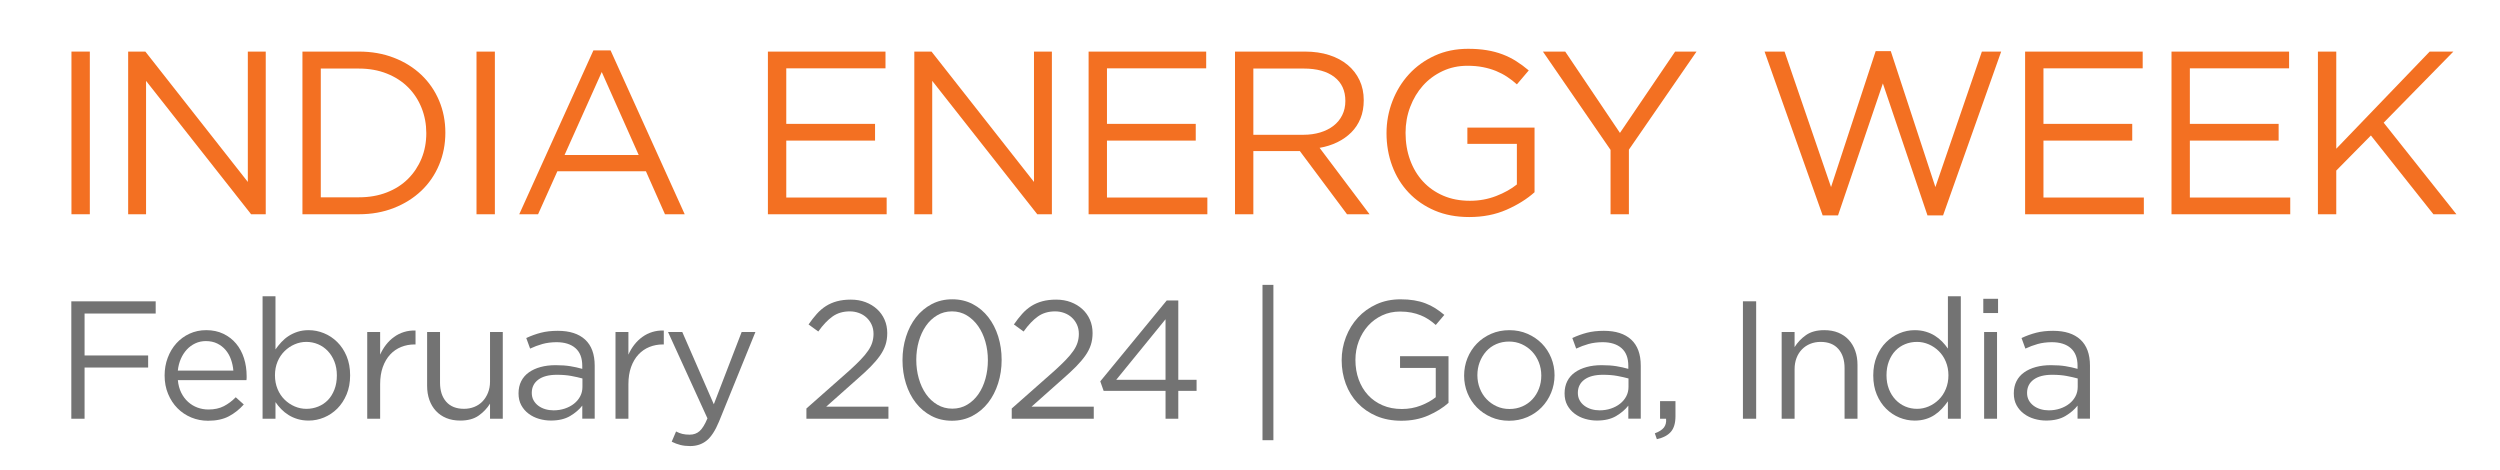 <?xml version="1.0" encoding="utf-8"?>
<!-- Generator: Adobe Illustrator 16.0.0, SVG Export Plug-In . SVG Version: 6.00 Build 0)  -->
<!DOCTYPE svg PUBLIC "-//W3C//DTD SVG 1.1//EN" "http://www.w3.org/Graphics/SVG/1.1/DTD/svg11.dtd">
<svg version="1.1" id="Layer_1" xmlns="http://www.w3.org/2000/svg" xmlns:xlink="http://www.w3.org/1999/xlink" x="0px" y="0px"
	 width="162.263px" height="30.53px" viewBox="0 0 162.263 30.53" enable-background="new 0 0 162.263 30.53" xml:space="preserve">
<g>
	<path fill="#F37022" d="M5.83,3.348v10.558H4.638V3.348H5.83z"/>
	<path fill="#F37022" d="M16.086,3.348h1.162v10.558h-0.95L9.48,5.249v8.658H8.318V3.348h1.116l6.651,8.461V3.348z"/>
	<path fill="#F37022" d="M28.499,10.701c-0.271,0.648-0.656,1.209-1.154,1.682c-0.498,0.473-1.091,0.845-1.78,1.116
		c-0.688,0.271-1.445,0.407-2.27,0.407H19.63V3.348h3.665c0.825,0,1.582,0.133,2.27,0.4c0.689,0.266,1.282,0.636,1.78,1.108
		c0.498,0.473,0.882,1.031,1.154,1.674s0.407,1.337,0.407,2.082S28.771,10.053,28.499,10.701z M27.36,6.998
		c-0.206-0.513-0.498-0.958-0.875-1.334c-0.377-0.377-0.837-0.674-1.38-0.89c-0.543-0.216-1.146-0.324-1.81-0.324h-2.474v8.356
		h2.474c0.664,0,1.267-0.105,1.81-0.317c0.543-0.211,1.003-0.505,1.38-0.882c0.377-0.377,0.668-0.817,0.875-1.32
		c0.206-0.502,0.309-1.05,0.309-1.644C27.669,8.059,27.566,7.511,27.36,6.998z"/>
	<path fill="#F37022" d="M32.12,3.348v10.558h-1.192V3.348H32.12z"/>
	<path fill="#F37022" d="M44.441,13.906H43.16l-1.237-2.791h-5.747l-1.252,2.791h-1.222l4.812-10.633h1.116L44.441,13.906z
		 M39.057,4.675l-2.414,5.385h4.812L39.057,4.675z"/>
	<path fill="#F37022" d="M57.473,4.434h-6.44v3.605h5.762v1.086h-5.762v3.695h6.516v1.086h-7.708V3.348h7.632V4.434z"/>
	<path fill="#F37022" d="M67.111,3.348h1.162v10.558h-0.95l-6.817-8.658v8.658h-1.162V3.348h1.116l6.651,8.461V3.348z"/>
	<path fill="#F37022" d="M78.288,4.434h-6.44v3.605h5.762v1.086h-5.762v3.695h6.516v1.086h-7.708V3.348h7.632V4.434z"/>
	<path fill="#F37022" d="M87.428,13.906l-3.062-4.103h-3.017v4.103h-1.191V3.348h4.54c0.584,0,1.109,0.076,1.576,0.227
		c0.469,0.151,0.867,0.365,1.199,0.641c0.332,0.277,0.588,0.609,0.77,0.996s0.271,0.817,0.271,1.29c0,0.443-0.07,0.838-0.211,1.185
		c-0.141,0.347-0.34,0.649-0.596,0.906c-0.256,0.256-0.561,0.47-0.912,0.641c-0.354,0.171-0.734,0.292-1.146,0.362l3.242,4.311
		H87.428z M86.611,5.001c-0.473-0.368-1.139-0.552-1.996-0.552h-3.266v4.299h3.251c0.394,0,0.756-0.051,1.089-0.151
		c0.332-0.101,0.619-0.245,0.861-0.432s0.432-0.416,0.566-0.688c0.137-0.272,0.205-0.581,0.205-0.923
		C87.322,5.887,87.086,5.37,86.611,5.001z"/>
	<path fill="#F37022" d="M97.782,13.613c-0.72,0.316-1.526,0.474-2.421,0.474c-0.835,0-1.582-0.141-2.24-0.422
		c-0.658-0.282-1.222-0.669-1.689-1.162s-0.824-1.071-1.07-1.734c-0.247-0.664-0.37-1.373-0.37-2.127
		c0-0.724,0.129-1.417,0.385-2.081c0.257-0.664,0.616-1.247,1.078-1.75c0.463-0.502,1.019-0.902,1.667-1.199
		c0.648-0.297,1.37-0.445,2.164-0.445c0.442,0,0.848,0.03,1.215,0.091c0.367,0.06,0.709,0.151,1.025,0.271s0.613,0.269,0.89,0.445
		s0.546,0.375,0.808,0.596l-0.77,0.905c-0.201-0.181-0.412-0.344-0.634-0.49c-0.221-0.146-0.46-0.271-0.716-0.377
		c-0.257-0.105-0.538-0.188-0.845-0.249c-0.308-0.061-0.646-0.091-1.019-0.091c-0.583,0-1.121,0.116-1.613,0.348
		c-0.493,0.232-0.916,0.544-1.268,0.937c-0.352,0.393-0.628,0.854-0.829,1.382s-0.302,1.09-0.302,1.685
		c0,0.635,0.098,1.222,0.294,1.76c0.196,0.539,0.475,1.005,0.837,1.397c0.362,0.393,0.8,0.7,1.313,0.922s1.091,0.332,1.734,0.332
		c0.604,0,1.171-0.104,1.704-0.31c0.533-0.207,0.98-0.457,1.343-0.75V9.336H95.24V8.28H99.6v4.197
		C99.106,12.919,98.501,13.297,97.782,13.613z"/>
	<path fill="#F37022" d="M105.724,13.906h-1.191V9.728l-4.39-6.38h1.448l3.552,5.279l3.582-5.279h1.388l-4.389,6.365V13.906z"/>
	<path fill="#F37022" d="M121.741,3.318h0.98l2.896,8.824l3.017-8.793h1.252l-3.771,10.633h-1.011l-2.896-8.567l-2.911,8.567h-0.996
		l-3.771-10.633h1.297l3.017,8.793L121.741,3.318z"/>
	<path fill="#F37022" d="M139.071,4.434h-6.44v3.605h5.762v1.086h-5.762v3.695h6.516v1.086h-7.707V3.348h7.632V4.434z"/>
	<path fill="#F37022" d="M148.573,4.434h-6.44v3.605h5.762v1.086h-5.762v3.695h6.516v1.086h-7.707V3.348h7.632V4.434z"/>
	<path fill="#F37022" d="M159.434,13.906h-1.493l-4.057-5.113l-2.248,2.278v2.835h-1.191V3.348h1.191v6.305l6.063-6.305h1.538
		l-4.524,4.615L159.434,13.906z"/>
</g>
<g>
	<path fill="#737373" d="M10.105,20.351H5.489v2.722h4.126v0.784H5.489v3.321h-0.86v-7.622h5.476V20.351z"/>
	<path fill="#737373" d="M11.761,25.485c0.116,0.236,0.265,0.436,0.446,0.599c0.181,0.164,0.385,0.287,0.61,0.37
		c0.225,0.083,0.46,0.125,0.708,0.125c0.392,0,0.728-0.073,1.007-0.218c0.28-0.146,0.536-0.338,0.768-0.577l0.523,0.468
		c-0.283,0.319-0.606,0.575-0.969,0.768c-0.363,0.192-0.813,0.289-1.35,0.289c-0.385,0-0.748-0.071-1.089-0.212
		c-0.341-0.142-0.64-0.341-0.895-0.599c-0.256-0.257-0.459-0.568-0.61-0.931s-0.226-0.762-0.226-1.198
		c0-0.406,0.067-0.79,0.202-1.148c0.134-0.359,0.321-0.671,0.561-0.937c0.24-0.265,0.524-0.474,0.854-0.626
		c0.331-0.152,0.691-0.229,1.083-0.229c0.414,0,0.784,0.078,1.11,0.234c0.327,0.156,0.603,0.369,0.828,0.637
		c0.225,0.269,0.396,0.584,0.512,0.947c0.116,0.363,0.174,0.751,0.174,1.165c0,0.037,0,0.076,0,0.12
		c0,0.043-0.004,0.091-0.011,0.141h-4.453C11.572,24.979,11.645,25.249,11.761,25.485z M15.146,24.053
		c-0.021-0.254-0.074-0.497-0.157-0.729c-0.083-0.232-0.199-0.435-0.346-0.609c-0.148-0.174-0.329-0.314-0.542-0.419
		c-0.213-0.105-0.46-0.158-0.741-0.158c-0.245,0-0.473,0.049-0.682,0.147c-0.209,0.098-0.394,0.232-0.552,0.403
		s-0.288,0.372-0.389,0.604s-0.166,0.486-0.195,0.762H15.146z"/>
	<path fill="#737373" d="M22.496,25.599c-0.152,0.363-0.354,0.669-0.604,0.92c-0.25,0.25-0.537,0.443-0.86,0.577
		c-0.323,0.134-0.655,0.201-0.996,0.201c-0.262,0-0.501-0.033-0.719-0.098c-0.218-0.065-0.414-0.153-0.588-0.262
		s-0.332-0.235-0.474-0.381c-0.142-0.145-0.267-0.297-0.375-0.458v1.078h-0.838v-7.948h0.838v3.452
		c0.116-0.167,0.245-0.327,0.386-0.479s0.299-0.285,0.474-0.397c0.174-0.112,0.368-0.203,0.583-0.272
		c0.214-0.069,0.452-0.103,0.713-0.103c0.333,0,0.662,0.065,0.985,0.196c0.323,0.131,0.611,0.321,0.865,0.572
		c0.254,0.25,0.458,0.557,0.61,0.92s0.229,0.777,0.229,1.241S22.648,25.236,22.496,25.599z M21.706,23.47
		c-0.105-0.268-0.249-0.497-0.43-0.688c-0.182-0.191-0.392-0.338-0.632-0.439c-0.239-0.101-0.494-0.152-0.762-0.152
		c-0.261,0-0.513,0.053-0.756,0.157c-0.244,0.105-0.461,0.251-0.653,0.439s-0.345,0.415-0.458,0.683
		c-0.112,0.267-0.168,0.563-0.168,0.888s0.056,0.623,0.168,0.894c0.113,0.271,0.265,0.5,0.458,0.688
		c0.192,0.188,0.41,0.334,0.653,0.439c0.243,0.104,0.495,0.157,0.756,0.157c0.269,0,0.524-0.048,0.768-0.146
		s0.454-0.238,0.632-0.422c0.178-0.184,0.319-0.412,0.424-0.683c0.105-0.271,0.158-0.576,0.158-0.916
		C21.864,24.037,21.812,23.737,21.706,23.47z"/>
	<path fill="#737373" d="M24.673,27.178h-0.838v-5.629h0.838v1.47c0.102-0.232,0.229-0.446,0.381-0.642
		c0.152-0.196,0.327-0.365,0.522-0.506c0.196-0.142,0.41-0.249,0.643-0.321c0.232-0.073,0.482-0.105,0.751-0.098v0.904h-0.065
		c-0.305,0-0.594,0.054-0.866,0.163s-0.51,0.272-0.713,0.49s-0.363,0.488-0.479,0.811c-0.116,0.323-0.174,0.695-0.174,1.116V27.178z
		"/>
	<path fill="#737373" d="M31.805,21.549h0.828v5.629h-0.828v-0.98c-0.189,0.305-0.436,0.564-0.74,0.778
		c-0.305,0.214-0.701,0.321-1.187,0.321c-0.341,0-0.644-0.054-0.909-0.163c-0.265-0.109-0.49-0.263-0.675-0.463
		s-0.327-0.437-0.425-0.713c-0.098-0.276-0.147-0.581-0.147-0.915v-3.495h0.838v3.288c0,0.522,0.134,0.937,0.403,1.241
		s0.653,0.457,1.154,0.457c0.239,0,0.462-0.042,0.669-0.125s0.385-0.203,0.534-0.359c0.148-0.156,0.267-0.343,0.354-0.561
		c0.087-0.218,0.131-0.458,0.131-0.719V21.549z"/>
	<path fill="#737373" d="M35.207,22.327c-0.272,0.076-0.539,0.176-0.8,0.299l-0.25-0.686c0.312-0.146,0.627-0.26,0.947-0.343
		c0.319-0.083,0.686-0.125,1.1-0.125c0.769,0,1.361,0.19,1.774,0.571c0.414,0.381,0.621,0.946,0.621,1.693v3.44h-0.806v-0.849
		c-0.196,0.254-0.459,0.479-0.789,0.675c-0.331,0.196-0.746,0.294-1.247,0.294c-0.262,0-0.518-0.036-0.768-0.109
		c-0.25-0.072-0.476-0.183-0.675-0.332c-0.2-0.148-0.359-0.332-0.479-0.55s-0.18-0.475-0.18-0.773c0-0.297,0.058-0.561,0.174-0.79
		c0.116-0.229,0.281-0.419,0.495-0.571c0.214-0.152,0.468-0.269,0.762-0.349c0.294-0.08,0.619-0.12,0.975-0.12
		c0.363,0,0.679,0.022,0.947,0.065s0.53,0.102,0.784,0.174v-0.196c0-0.508-0.147-0.891-0.441-1.148
		c-0.294-0.258-0.706-0.387-1.236-0.387C35.782,22.213,35.479,22.251,35.207,22.327z M34.938,24.641
		c-0.282,0.21-0.423,0.497-0.423,0.86c0,0.182,0.038,0.341,0.114,0.479c0.076,0.138,0.179,0.256,0.309,0.354
		c0.13,0.098,0.28,0.172,0.451,0.223c0.17,0.051,0.349,0.076,0.537,0.076c0.26,0,0.504-0.038,0.732-0.114s0.427-0.181,0.597-0.316
		c0.17-0.134,0.304-0.294,0.402-0.479s0.146-0.39,0.146-0.615v-0.544c-0.21-0.058-0.451-0.112-0.722-0.163
		c-0.271-0.051-0.581-0.076-0.928-0.076C35.626,24.325,35.221,24.431,34.938,24.641z"/>
	<path fill="#737373" d="M40.787,27.178h-0.838v-5.629h0.838v1.47c0.102-0.232,0.229-0.446,0.381-0.642
		c0.152-0.196,0.327-0.365,0.522-0.506c0.196-0.142,0.41-0.249,0.643-0.321c0.232-0.073,0.482-0.105,0.751-0.098v0.904h-0.065
		c-0.305,0-0.594,0.054-0.866,0.163s-0.51,0.272-0.713,0.49s-0.363,0.488-0.479,0.811c-0.116,0.323-0.174,0.695-0.174,1.116V27.178z
		"/>
	<path fill="#737373" d="M46.667,27.363c-0.24,0.581-0.506,0.991-0.8,1.23c-0.294,0.239-0.652,0.359-1.073,0.359
		c-0.232,0-0.442-0.024-0.631-0.071c-0.189-0.047-0.377-0.118-0.566-0.212l0.283-0.664c0.138,0.072,0.274,0.125,0.409,0.158
		c0.134,0.033,0.292,0.049,0.474,0.049c0.254,0,0.468-0.076,0.642-0.229s0.345-0.428,0.512-0.828l-2.559-5.607h0.925l2.047,4.692
		l1.807-4.692h0.893L46.667,27.363z"/>
	<path fill="#737373" d="M54.037,20.542c-0.313,0.222-0.621,0.546-0.926,0.975l-0.631-0.458c0.174-0.254,0.352-0.482,0.534-0.685
		c0.181-0.203,0.379-0.372,0.593-0.508c0.214-0.136,0.454-0.24,0.719-0.312c0.265-0.071,0.564-0.107,0.898-0.107
		c0.349,0,0.666,0.055,0.953,0.164s0.535,0.26,0.746,0.452c0.21,0.192,0.374,0.421,0.49,0.686c0.116,0.265,0.174,0.554,0.174,0.866
		c0,0.283-0.038,0.541-0.114,0.773s-0.194,0.463-0.354,0.691s-0.359,0.464-0.599,0.708c-0.24,0.243-0.526,0.51-0.86,0.8
		l-2.036,1.808h4.04v0.784h-5.324v-0.665l2.766-2.443c0.29-0.262,0.537-0.498,0.74-0.709c0.203-0.21,0.369-0.409,0.496-0.594
		c0.127-0.185,0.218-0.367,0.272-0.545c0.055-0.178,0.082-0.362,0.082-0.551c0-0.226-0.042-0.427-0.125-0.605
		c-0.083-0.178-0.194-0.331-0.332-0.458c-0.138-0.127-0.301-0.226-0.49-0.295c-0.189-0.069-0.385-0.104-0.588-0.104
		C54.723,20.209,54.349,20.32,54.037,20.542z"/>
	<path fill="#737373" d="M64.783,24.88c-0.152,0.479-0.368,0.898-0.647,1.258c-0.28,0.359-0.619,0.644-1.018,0.854
		c-0.399,0.21-0.842,0.316-1.329,0.316c-0.494,0-0.938-0.104-1.333-0.311s-0.733-0.49-1.013-0.849s-0.494-0.777-0.642-1.252
		c-0.149-0.476-0.224-0.982-0.224-1.519s0.077-1.045,0.229-1.524s0.368-0.898,0.647-1.257c0.28-0.359,0.619-0.644,1.018-0.855
		c0.399-0.21,0.846-0.315,1.339-0.315c0.486,0,0.927,0.104,1.323,0.31c0.396,0.207,0.733,0.49,1.013,0.85
		c0.279,0.359,0.494,0.776,0.643,1.252c0.148,0.476,0.223,0.981,0.223,1.519C65.012,23.894,64.936,24.401,64.783,24.88z
		 M63.956,22.175c-0.109-0.381-0.265-0.717-0.468-1.007c-0.203-0.29-0.448-0.522-0.735-0.697c-0.287-0.174-0.608-0.261-0.964-0.261
		c-0.355,0-0.677,0.085-0.963,0.256c-0.287,0.171-0.53,0.399-0.729,0.686s-0.354,0.621-0.463,1.001
		c-0.109,0.381-0.163,0.782-0.163,1.203c0,0.421,0.054,0.824,0.163,1.208c0.109,0.385,0.265,0.723,0.468,1.013
		c0.203,0.291,0.45,0.521,0.74,0.691c0.291,0.171,0.613,0.256,0.969,0.256c0.355,0,0.677-0.085,0.963-0.256
		c0.287-0.17,0.53-0.399,0.729-0.686c0.2-0.287,0.352-0.621,0.458-1.001c0.105-0.381,0.158-0.782,0.158-1.203
		S64.065,22.556,63.956,22.175z"/>
	<path fill="#737373" d="M67.364,20.542c-0.313,0.222-0.621,0.546-0.926,0.975l-0.631-0.458c0.174-0.254,0.352-0.482,0.534-0.685
		c0.181-0.203,0.379-0.372,0.593-0.508c0.214-0.136,0.454-0.24,0.719-0.312c0.265-0.071,0.564-0.107,0.898-0.107
		c0.349,0,0.666,0.055,0.953,0.164s0.535,0.26,0.746,0.452c0.21,0.192,0.374,0.421,0.49,0.686c0.116,0.265,0.174,0.554,0.174,0.866
		c0,0.283-0.038,0.541-0.114,0.773s-0.194,0.463-0.354,0.691s-0.359,0.464-0.599,0.708c-0.24,0.243-0.526,0.51-0.86,0.8
		l-2.036,1.808h4.04v0.784h-5.324v-0.665l2.766-2.443c0.29-0.262,0.537-0.498,0.74-0.709c0.203-0.21,0.369-0.409,0.496-0.594
		c0.127-0.185,0.218-0.367,0.272-0.545c0.055-0.178,0.082-0.362,0.082-0.551c0-0.226-0.042-0.427-0.125-0.605
		c-0.083-0.178-0.194-0.331-0.332-0.458c-0.138-0.127-0.301-0.226-0.49-0.295c-0.189-0.069-0.385-0.104-0.588-0.104
		C68.05,20.209,67.676,20.32,67.364,20.542z"/>
	<path fill="#737373" d="M76.477,19.502v5.15h1.187v0.719h-1.187v1.807h-0.827v-1.807h-4.018l-0.218-0.621l4.312-5.248H76.477z
		 M75.649,20.721l-3.201,3.931h3.201V20.721z"/>
	<path fill="#737373" d="M81.942,28.571V18.489h0.708v10.082H81.942z"/>
	<path fill="#737373" d="M92.705,26.966c-0.52,0.228-1.102,0.342-1.748,0.342c-0.603,0-1.141-0.102-1.617-0.305
		c-0.475-0.203-0.881-0.482-1.219-0.838c-0.338-0.355-0.596-0.773-0.773-1.252s-0.267-0.991-0.267-1.535
		c0-0.522,0.093-1.023,0.278-1.502c0.185-0.479,0.443-0.9,0.777-1.263c0.334-0.363,0.735-0.651,1.203-0.865
		c0.469-0.214,0.989-0.321,1.563-0.321c0.32,0,0.611,0.021,0.877,0.065c0.265,0.043,0.512,0.109,0.74,0.196s0.443,0.194,0.643,0.321
		s0.394,0.271,0.582,0.43l-0.555,0.653c-0.146-0.13-0.298-0.249-0.457-0.354c-0.16-0.105-0.332-0.196-0.518-0.272
		s-0.389-0.136-0.609-0.18c-0.223-0.043-0.467-0.065-0.735-0.065c-0.421,0-0.81,0.083-1.165,0.25
		c-0.355,0.167-0.66,0.393-0.914,0.676c-0.254,0.284-0.454,0.616-0.6,0.998c-0.145,0.382-0.217,0.787-0.217,1.216
		c0,0.458,0.07,0.881,0.212,1.271s0.343,0.725,0.604,1.009c0.261,0.284,0.576,0.505,0.947,0.665c0.369,0.16,0.787,0.24,1.252,0.24
		c0.436,0,0.846-0.075,1.23-0.224s0.707-0.33,0.969-0.541v-1.902H90.87v-0.762h3.146v3.03
		C93.661,26.465,93.224,26.738,92.705,26.966z"/>
	<path fill="#737373" d="M100.674,25.496c-0.148,0.359-0.354,0.673-0.615,0.942c-0.261,0.269-0.573,0.481-0.936,0.637
		c-0.363,0.156-0.756,0.234-1.176,0.234c-0.422,0-0.811-0.078-1.166-0.234c-0.355-0.156-0.664-0.366-0.925-0.631
		s-0.465-0.575-0.61-0.931c-0.145-0.355-0.217-0.733-0.217-1.132c0-0.399,0.072-0.778,0.217-1.138
		c0.146-0.359,0.35-0.673,0.61-0.942c0.261-0.268,0.571-0.48,0.931-0.637c0.359-0.156,0.753-0.234,1.182-0.234
		c0.421,0,0.811,0.078,1.17,0.234c0.359,0.156,0.67,0.367,0.932,0.631c0.261,0.265,0.464,0.576,0.609,0.931
		c0.145,0.355,0.218,0.733,0.218,1.132S100.822,25.136,100.674,25.496z M99.879,23.516c-0.105-0.268-0.252-0.501-0.44-0.701
		c-0.188-0.199-0.41-0.356-0.664-0.472c-0.255-0.116-0.53-0.174-0.827-0.174c-0.305,0-0.585,0.056-0.839,0.168
		s-0.47,0.268-0.647,0.467c-0.178,0.199-0.318,0.431-0.42,0.695c-0.102,0.264-0.152,0.548-0.152,0.853s0.053,0.59,0.158,0.858
		s0.25,0.5,0.436,0.695c0.186,0.195,0.404,0.351,0.658,0.467s0.53,0.174,0.828,0.174c0.305,0,0.584-0.056,0.838-0.168
		s0.473-0.266,0.653-0.461c0.182-0.196,0.323-0.425,0.425-0.69c0.102-0.264,0.152-0.548,0.152-0.853S99.984,23.784,99.879,23.516z"
		/>
	<path fill="#737373" d="M103.102,22.327c-0.271,0.076-0.538,0.176-0.799,0.299l-0.251-0.686c0.312-0.146,0.628-0.26,0.947-0.343
		c0.319-0.083,0.686-0.125,1.1-0.125c0.769,0,1.36,0.19,1.774,0.571c0.414,0.381,0.621,0.946,0.621,1.693v3.44h-0.807v-0.849
		c-0.195,0.254-0.459,0.479-0.789,0.675c-0.33,0.196-0.746,0.294-1.246,0.294c-0.262,0-0.518-0.036-0.768-0.109
		c-0.25-0.072-0.476-0.183-0.676-0.332c-0.199-0.148-0.359-0.332-0.479-0.55s-0.18-0.475-0.18-0.773c0-0.297,0.059-0.561,0.174-0.79
		c0.116-0.229,0.281-0.419,0.496-0.571c0.214-0.152,0.468-0.269,0.762-0.349c0.294-0.08,0.619-0.12,0.975-0.12
		c0.363,0,0.679,0.022,0.947,0.065s0.529,0.102,0.783,0.174v-0.196c0-0.508-0.146-0.891-0.44-1.148
		c-0.294-0.258-0.706-0.387-1.235-0.387C103.678,22.213,103.375,22.251,103.102,22.327z M102.834,24.641
		c-0.282,0.21-0.423,0.497-0.423,0.86c0,0.182,0.038,0.341,0.114,0.479c0.075,0.138,0.179,0.256,0.309,0.354
		c0.131,0.098,0.28,0.172,0.451,0.223c0.17,0.051,0.349,0.076,0.537,0.076c0.26,0,0.504-0.038,0.732-0.114
		c0.228-0.076,0.426-0.181,0.596-0.316c0.17-0.134,0.305-0.294,0.402-0.479s0.146-0.39,0.146-0.615v-0.544
		c-0.21-0.058-0.451-0.112-0.722-0.163c-0.271-0.051-0.581-0.076-0.929-0.076C103.521,24.325,103.116,24.431,102.834,24.641z"/>
	<path fill="#737373" d="M107.996,27.75c0.115-0.149,0.163-0.339,0.142-0.572h-0.392v-1.143h1.001v0.98
		c0,0.442-0.098,0.778-0.294,1.007c-0.195,0.229-0.5,0.39-0.914,0.484l-0.131-0.381C107.684,28.023,107.88,27.898,107.996,27.75z"/>
	<path fill="#737373" d="M113.984,19.556v7.622h-0.859v-7.622H113.984z"/>
	<path fill="#737373" d="M116.478,27.178h-0.839v-5.629h0.839v0.98c0.188-0.305,0.436-0.564,0.74-0.779
		c0.305-0.214,0.7-0.321,1.187-0.321c0.342,0,0.645,0.054,0.909,0.163s0.49,0.263,0.675,0.463c0.186,0.2,0.327,0.438,0.425,0.713
		c0.099,0.276,0.147,0.581,0.147,0.915v3.495h-0.839V23.89c0-0.522-0.134-0.937-0.403-1.241c-0.268-0.305-0.652-0.458-1.153-0.458
		c-0.239,0-0.463,0.042-0.67,0.125c-0.206,0.083-0.386,0.203-0.538,0.359s-0.271,0.343-0.354,0.561s-0.125,0.458-0.125,0.719V27.178
		z"/>
	<path fill="#737373" d="M126.429,27.178v-1.132c-0.115,0.167-0.244,0.327-0.387,0.479c-0.141,0.152-0.299,0.287-0.473,0.403
		c-0.174,0.116-0.369,0.207-0.584,0.272c-0.213,0.065-0.451,0.098-0.713,0.098c-0.34,0-0.67-0.065-0.99-0.196
		c-0.319-0.131-0.606-0.321-0.86-0.572s-0.457-0.557-0.609-0.92c-0.152-0.363-0.229-0.776-0.229-1.241
		c0-0.464,0.076-0.878,0.229-1.241c0.152-0.363,0.355-0.669,0.609-0.92s0.541-0.443,0.86-0.577c0.32-0.134,0.65-0.201,0.99-0.201
		c0.262,0,0.502,0.033,0.719,0.098c0.219,0.065,0.414,0.152,0.588,0.261s0.332,0.236,0.475,0.381
		c0.141,0.145,0.266,0.298,0.375,0.457v-3.397h0.838v7.948H126.429z M126.292,23.47c-0.111-0.268-0.264-0.495-0.457-0.683
		c-0.191-0.188-0.41-0.334-0.652-0.439c-0.244-0.104-0.496-0.157-0.758-0.157c-0.275,0-0.533,0.049-0.771,0.146
		c-0.24,0.098-0.449,0.238-0.627,0.422c-0.178,0.185-0.319,0.412-0.425,0.683s-0.158,0.576-0.158,0.916
		c0,0.332,0.053,0.632,0.158,0.899c0.105,0.268,0.249,0.497,0.431,0.688s0.393,0.338,0.631,0.439
		c0.24,0.101,0.494,0.151,0.762,0.151c0.262,0,0.514-0.052,0.758-0.157c0.242-0.105,0.461-0.251,0.652-0.439
		c0.193-0.188,0.346-0.417,0.457-0.688c0.113-0.271,0.17-0.568,0.17-0.894S126.405,23.737,126.292,23.47z"/>
	<path fill="#737373" d="M128.726,20.318v-0.925h0.958v0.925H128.726z M128.78,27.178v-5.629h0.838v5.629H128.78z"/>
	<path fill="#737373" d="M132.259,22.327c-0.272,0.076-0.539,0.176-0.801,0.299l-0.25-0.686c0.312-0.146,0.628-0.26,0.947-0.343
		c0.319-0.083,0.686-0.125,1.1-0.125c0.77,0,1.361,0.19,1.774,0.571c0.414,0.381,0.621,0.946,0.621,1.693v3.44h-0.806v-0.849
		c-0.196,0.254-0.46,0.479-0.79,0.675c-0.33,0.196-0.745,0.294-1.246,0.294c-0.262,0-0.518-0.036-0.768-0.109
		c-0.251-0.072-0.476-0.183-0.675-0.332c-0.2-0.148-0.359-0.332-0.479-0.55s-0.18-0.475-0.18-0.773c0-0.297,0.058-0.561,0.174-0.79
		c0.116-0.229,0.281-0.419,0.496-0.571c0.214-0.152,0.468-0.269,0.762-0.349c0.294-0.08,0.619-0.12,0.975-0.12
		c0.363,0,0.679,0.022,0.947,0.065s0.529,0.102,0.784,0.174v-0.196c0-0.508-0.147-0.891-0.441-1.148
		c-0.294-0.258-0.706-0.387-1.235-0.387C132.834,22.213,132.53,22.251,132.259,22.327z M131.99,24.641
		c-0.282,0.21-0.423,0.497-0.423,0.86c0,0.182,0.038,0.341,0.113,0.479c0.076,0.138,0.18,0.256,0.31,0.354s0.28,0.172,0.45,0.223
		s0.35,0.076,0.537,0.076c0.261,0,0.505-0.038,0.732-0.114c0.229-0.076,0.427-0.181,0.598-0.316c0.17-0.134,0.304-0.294,0.401-0.479
		s0.146-0.39,0.146-0.615v-0.544c-0.21-0.058-0.451-0.112-0.722-0.163c-0.271-0.051-0.581-0.076-0.928-0.076
		C132.678,24.325,132.272,24.431,131.99,24.641z"/>
</g>
</svg>
